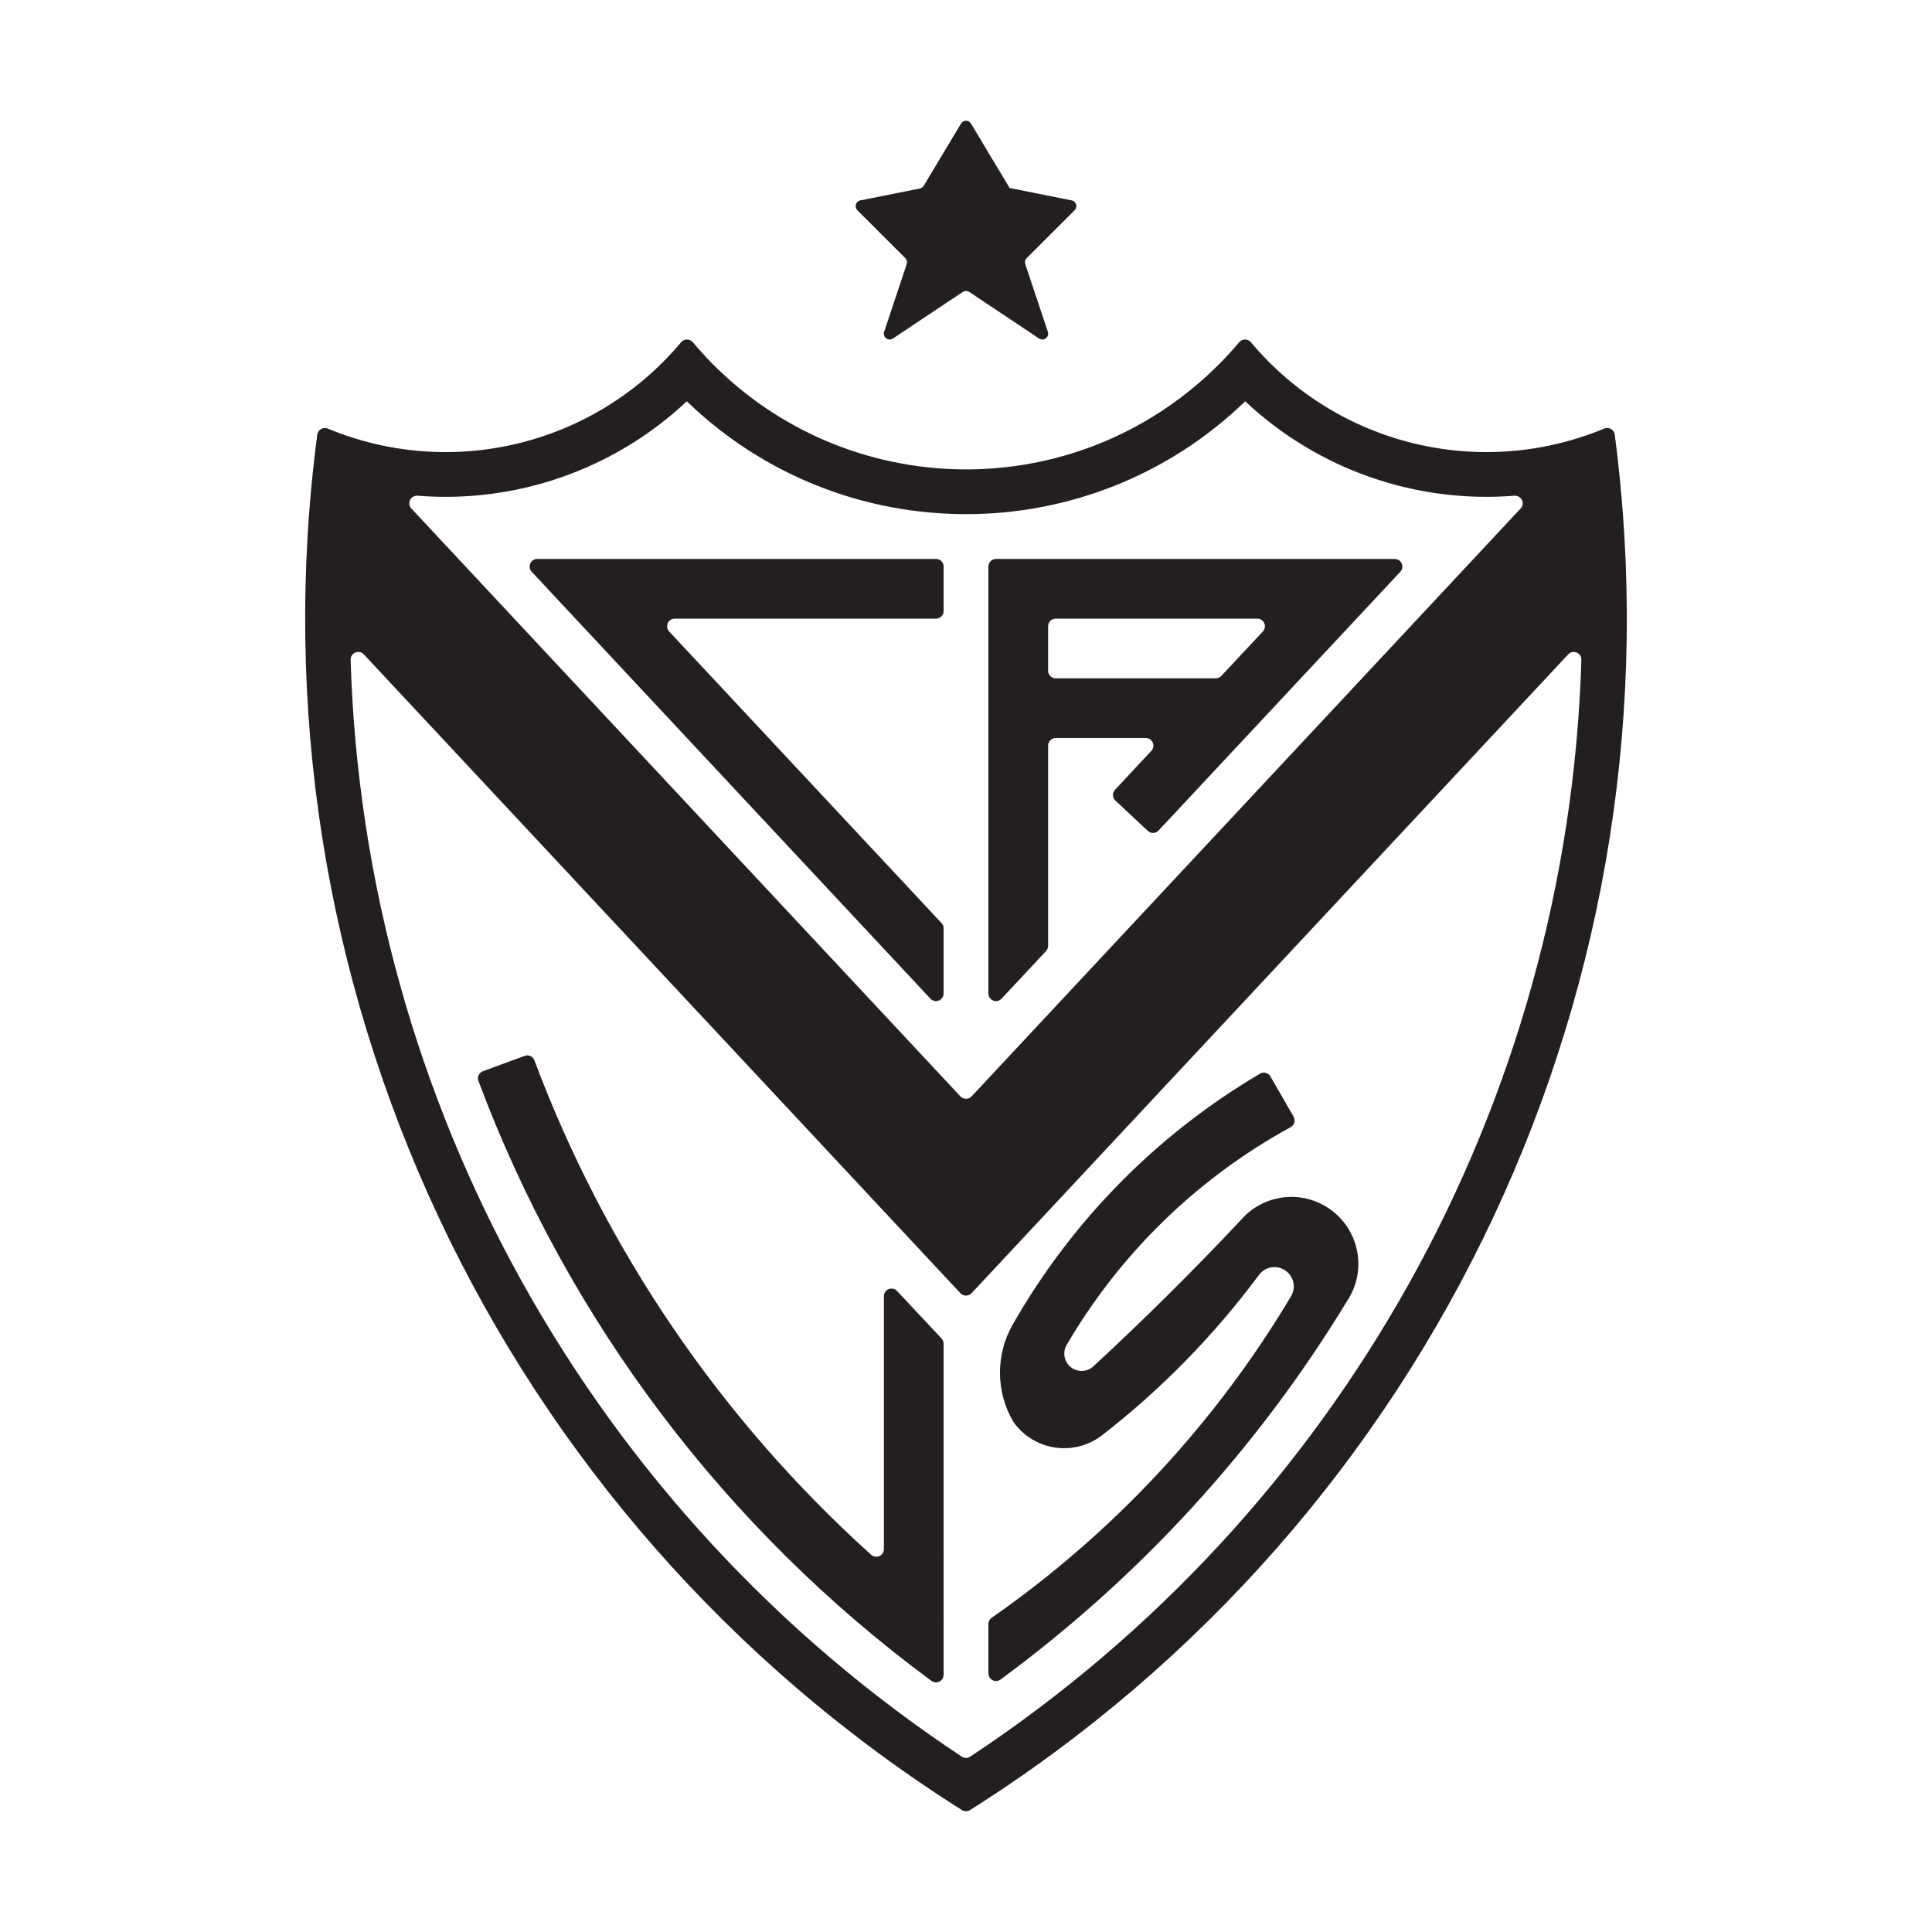 <?xml version="1.0" encoding="utf-8"?>
<!-- Created by @FCLOGO 2025-2-10 GMT+8 19:13:09 . https://fclogo.top/ -->
<!-- FOR PERSONAL USE ONLY NOT FOR COMMERCIAL USE -->
<svg version="1.1" xmlns="http://www.w3.org/2000/svg" xmlns:xlink="http://www.w3.org/1999/xlink" x="0px" y="0px"
	 viewBox="0 0 800 800" style="enable-background:new 0 0 800 800;" xml:space="preserve">
<path style="fill:#231F20;" d="M398.673,120.88l-28.948,19.306c-0.615,0.396-1.407,0.498-2.103,0.271
	c-1.26-0.432-1.949-1.773-1.517-3.048l9.342-28.047c0.286-0.872,0.059-1.817-0.572-2.476l-19.863-19.834
	c-0.344-0.344-0.557-0.791-0.659-1.246c-0.257-1.304,0.601-2.564,1.89-2.835l24.654-4.924
	c0.674-0.124,1.231-0.542,1.59-1.114l15.452-25.761c0.205-0.344,0.476-0.63,0.821-0.828
	c1.143-0.689,2.63-0.315,3.304,0.828l15.994,26.662l25.688,5.136c0.462,0.103,0.901,0.33,1.246,0.674
	c0.93,0.93,0.93,2.447,0,3.407l-19.863,19.834c-0.645,0.659-0.872,1.605-0.586,2.476l9.364,28.047
	c0.227,0.703,0.139,1.473-0.278,2.088c-0.755,1.114-2.227,1.414-3.348,0.689l-28.948-19.306
	C400.534,120.353,399.471,120.353,398.673,120.88 M360.736,643.799c-62.234-56.05-110.07-126.284-139.45-204.731
	c-0.586-1.619-2.403-2.462-4.022-1.861l-17.269,6.352c-1.663,0.616-2.491,2.418-1.89,4.066h0.015
	c37.117,99.241,102.303,185.543,187.572,248.392c1.421,1.048,3.392,0.747,4.425-0.674
	c0.396-0.542,0.616-1.187,0.616-1.861V556.435c0-0.813-0.3-1.575-0.843-2.176l-18.434-19.687
	c-1.172-1.275-3.18-1.348-4.44-0.176c-0.637,0.601-1.011,1.451-1.011,2.322v104.736
	c0,0.784-0.286,1.531-0.806,2.117C364.026,644.869,362.04,644.957,360.736,643.799 M150.636,270.951
	c-1.187-1.26-3.195-1.333-4.462-0.147c-0.659,0.63-1.018,1.502-0.989,2.403
	c5.539,183.528,99.922,352.901,253.088,454.193c1.04,0.696,2.403,0.696,3.458,0
	c153.166-101.292,247.542-270.665,253.088-454.193c0.059-1.729-1.312-3.187-3.063-3.246
	c-0.901-0.029-1.773,0.344-2.389,0.989L402.31,535.484c-0.059,0.044-0.102,0.103-0.161,0.147
	c-1.275,1.187-3.26,1.113-4.462-0.147L150.636,270.951 M664.293,177.462c0.264-0.103,0.52-0.183,0.791-0.212
	c1.729-0.227,3.319,0.996,3.546,2.718c29.71,225.671-74.499,448.002-266.936,569.538
	c-1.048,0.659-2.352,0.659-3.392,0C205.858,627.969,101.65,405.639,131.374,179.968
	c0.029-0.286,0.103-0.542,0.227-0.813c0.659-1.59,2.506-2.352,4.11-1.692
	c51.346,21.321,110.605,6.858,146.33-35.762c0.117-0.124,0.249-0.271,0.388-0.374
	c1.333-1.114,3.319-0.953,4.44,0.374c52.569,62.483,145.832,70.52,208.307,17.943
	c6.47-5.451,12.492-11.444,17.95-17.943c0.11-0.124,0.242-0.271,0.396-0.388c1.333-1.099,3.334-0.938,4.44,0.388
	C553.681,184.32,612.94,198.783,664.293,177.462 M172.902,205.267c-1.744-0.146-3.275,1.172-3.407,2.902
	c-0.059,0.894,0.242,1.751,0.843,2.396L397.687,453.988c1.202,1.275,3.187,1.348,4.462,0.161
	c0.059-0.044,0.103-0.103,0.161-0.161l227.342-243.424c1.187-1.275,1.143-3.268-0.147-4.455
	c-0.659-0.601-1.531-0.916-2.388-0.843c-41.023,3.275-81.525-10.917-111.506-39.096
	c-64.476,62.307-166.75,62.307-231.218,0C254.412,194.35,213.903,208.542,172.902,205.267 M461.691,327.042
	c-1.187,1.26-1.128,3.253,0.146,4.44l13.467,12.58c1.275,1.187,3.26,1.114,4.447-0.176l100.098-107.139
	c1.187-1.26,1.106-3.26-0.168-4.447c-0.572-0.542-1.348-0.857-2.147-0.857H412.441
	c-1.751,0-3.165,1.414-3.165,3.143v176.787c0,1.751,1.414,3.165,3.165,3.165c0.857,0,1.685-0.374,2.286-1.018
	l18.419-19.702c0.542-0.586,0.857-1.363,0.857-2.147v-82.917c0-1.729,1.399-3.143,3.151-3.143h37.3
	c0.791,0,1.546,0.3,2.147,0.828c1.26,1.201,1.348,3.194,0.146,4.477L461.691,327.042 M434.003,259.313
	c0-1.744,1.399-3.143,3.151-3.143h83.466c0.791,0,1.56,0.3,2.147,0.843c1.29,1.187,1.363,3.187,0.161,4.462
	l-17.189,18.39c-0.616,0.674-1.429,1.018-2.315,1.018h-66.27c-1.751,0-3.151-1.421-3.151-3.151V259.313z
	 M526.057,445.737c-0.857-1.524-2.769-2.037-4.293-1.194c-0.007,0.029-0.022,0.044-0.022,0.044
	c-42.678,25.145-78.008,61.017-102.509,104.076c-7.027,12.477-6.88,27.79,0.403,40.129
	c8.198,11.605,24.259,14.353,35.85,6.154c0.154-0.103,0.3-0.205,0.454-0.315
	c24.698-19.137,46.694-41.557,65.325-66.644c2.418-3.348,6.968-4.279,10.507-2.191
	c3.803,2.235,5.077,7.129,2.828,10.946c-31.395,52.665-73.634,98.025-123.91,133.098
	c-0.887,0.586-1.414,1.561-1.414,2.638v20.449c0,1.729,1.414,3.143,3.165,3.143c0.615,0,1.245-0.183,1.758-0.542
	c57.625-42.356,106.406-95.592,143.546-156.705c8.543-12.697,5.18-29.922-7.532-38.465
	c-10.8-7.305-25.226-6.059-34.641,2.975c-20.28,21.665-41.33,42.598-63.135,62.731
	c-2.381,1.949-5.759,2.162-8.36,0.535c-3.363-2.103-4.367-6.528-2.293-9.876
	c22.156-37.835,54.166-68.945,92.618-89.965c1.546-0.835,2.103-2.748,1.289-4.279
	c-0.015-0.029-0.029-0.073-0.044-0.103L526.057,445.737z M390.73,411.375v-26.977c0-0.799-0.3-1.568-0.843-2.147
	L277.077,261.477c-0.542-0.586-0.843-1.363-0.843-2.162c0-1.744,1.399-3.151,3.151-3.151h108.194
	c1.736,0,3.151-1.414,3.151-3.158v-18.419c0-1.729-1.414-3.151-3.151-3.151h-165.123
	c-1.729,0-3.136,1.421-3.136,3.151c0,0.799,0.293,1.575,0.835,2.162l165.108,176.773
	c1.187,1.275,3.202,1.348,4.462,0.154C390.356,413.075,390.73,412.247,390.73,411.375"/>
<g>
</g>
<g>
</g>
<g>
</g>
<g>
</g>
<g>
</g>
<g>
</g>
<g>
</g>
<g>
</g>
<g>
</g>
<g>
</g>
<g>
</g>
<g>
</g>
<g>
</g>
<g>
</g>
<g>
</g>
</svg>
